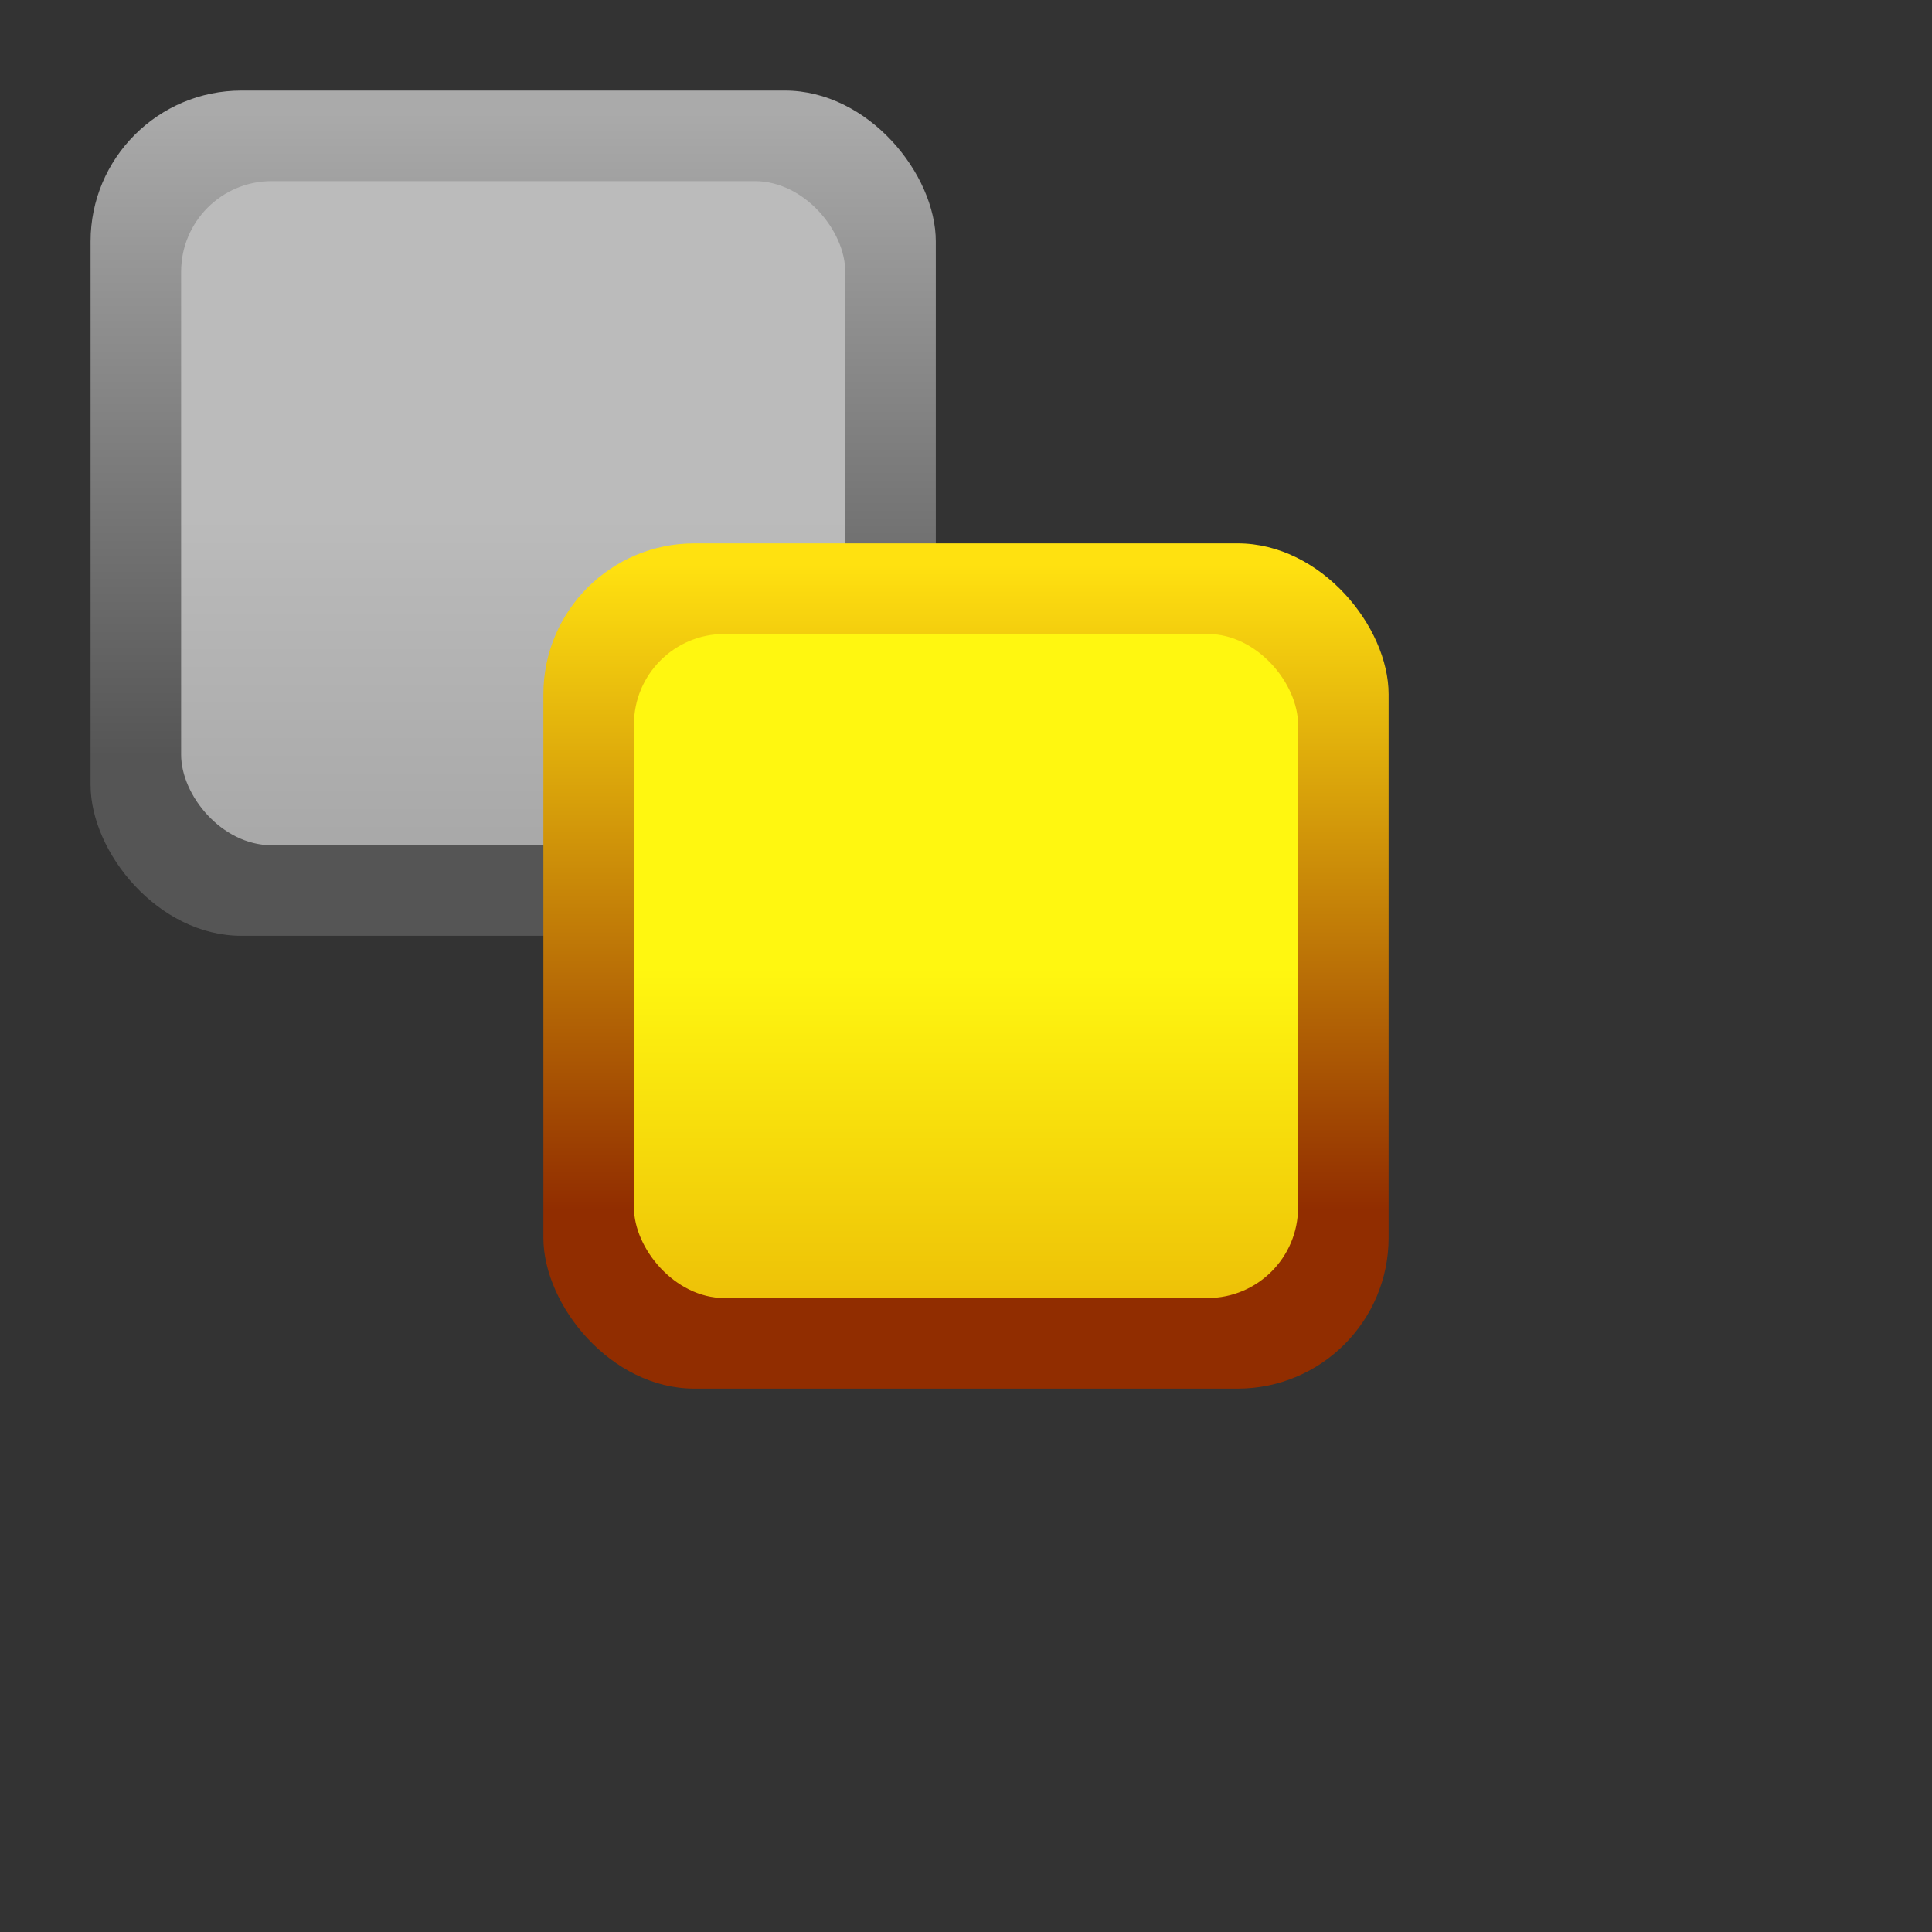 <?xml version="1.0" encoding="UTF-8" standalone="no"?>

<svg width="128" height="128"
	xmlns="http://www.w3.org/2000/svg" xmlns:xlink="http://www.w3.org/1999/xlink">

<rect width="100%" height="100%" fill="#333333" stroke="none"/>

<defs>
	<linearGradient id="linearGradient4073">
		<stop id="stop4075" offset="0" style="stop-color:#ffe110;stop-opacity:1;" />
		<stop id="stop4077" offset="1" style="stop-color:#912d00;stop-opacity:1;" />
	</linearGradient>
	<linearGradient id="linearGradient4047" xlink:href="#linearGradient4073"
		gradientUnits="userSpaceOnUse" gradientTransform="matrix(0.668,0,0,0.668,77.331,56.14)"
		x1="60" y1="-28" x2="60" y2="36" />

	<linearGradient id="linearGradient4061">
		<stop id="stop4063" style="stop-color:#fff710;stop-opacity:1;" offset="0" />
		<stop id="stop4065" style="stop-color:#df9500;stop-opacity:1;" offset="1" />
	</linearGradient>
	<linearGradient id="linearGradient4057" xlink:href="#linearGradient4061"
		gradientUnits="userSpaceOnUse" gradientTransform="matrix(0.668,0,0,0.668,77.331,56.14)"
		x1="60" y1="12" x2="60" y2="72" />
		
		
	<linearGradient id="linearGradient2073">
		<stop id="stop4075" offset="0" style="stop-color:#aaa;stop-opacity:1;" />
		<stop id="stop4077" offset="1" style="stop-color:#555;stop-opacity:1;" />
	</linearGradient>
	<linearGradient id="linearGradient2047" xlink:href="#linearGradient2073"
		gradientUnits="userSpaceOnUse" gradientTransform="matrix(0.668,0,0,0.668,77.331,56.14)"
		x1="60" y1="-28" x2="60" y2="36" />
	
	<linearGradient id="linearGradient2061">
		<stop id="stop4063" style="stop-color:#bbb;stop-opacity:1;" offset="0" />
		<stop id="stop4065" style="stop-color:#999;stop-opacity:1;" offset="1" />
	</linearGradient>
	<linearGradient id="linearGradient2057" xlink:href="#linearGradient2061"
		gradientUnits="userSpaceOnUse" gradientTransform="matrix(0.668,0,0,0.668,77.331,56.14)"
		x1="60" y1="12" x2="60" y2="72" />
		
</defs>
	
<g transform="translate(-30,-30)">
	<rect x="36" y="36" width="56" height="56" rx="10" ry="10" style="fill:url(#linearGradient2047);fill-opacity:1;stroke:none"/>
	<rect x="42" y="42" width="44" height="44" rx="6" ry="6" style="fill:url(#linearGradient2057);fill-opacity:1;stroke:none"/>
</g>

<g transform="translate(30,30)">
	<rect x="36" y="36" width="56" height="56" rx="10" ry="10" style="fill:url(#linearGradient2047);fill-opacity:1;stroke:none"/>
	<rect x="42" y="42" width="44" height="44" rx="6" ry="6" style="fill:url(#linearGradient2057);fill-opacity:1;stroke:none"/>
</g>

<rect x="36" y="36" width="56" height="56" rx="10" ry="10" style="fill:url(#linearGradient4047);fill-opacity:1;stroke:none"/>
<rect x="42" y="42" width="44" height="44" rx="6" ry="6" style="fill:url(#linearGradient4057);fill-opacity:1;stroke:none"/>

</svg>
